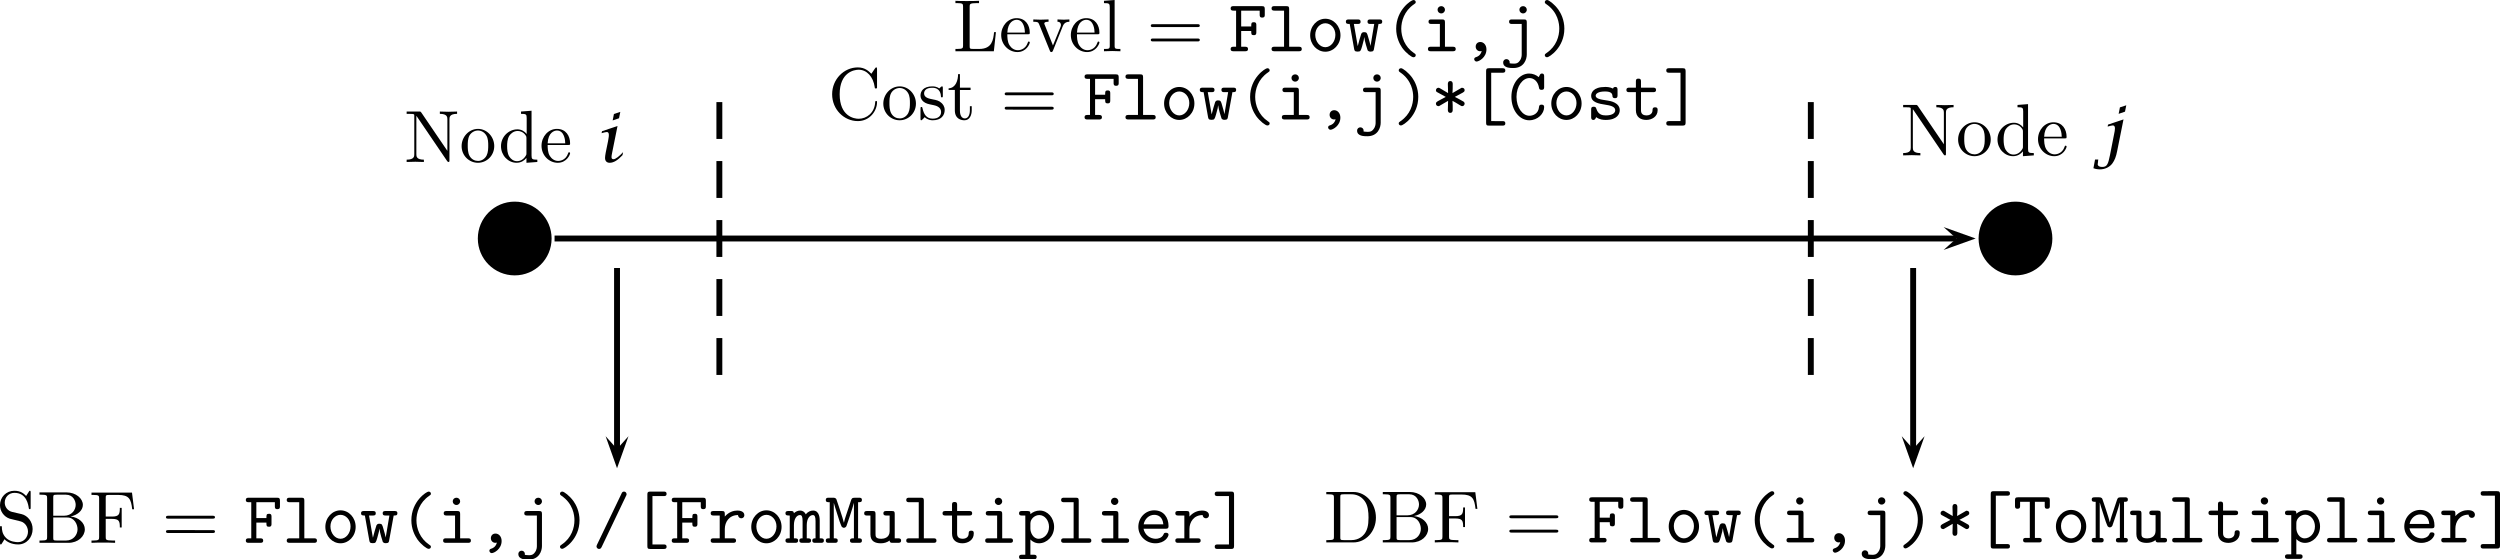 <?xml version="1.0" encoding="UTF-8" standalone="no"?>
<svg
   xmlns:dc="http://purl.org/dc/elements/1.1/"
   xmlns:cc="http://creativecommons.org/ns#"
   xmlns:rdf="http://www.w3.org/1999/02/22-rdf-syntax-ns#"
   xmlns:svg="http://www.w3.org/2000/svg"
   xmlns="http://www.w3.org/2000/svg"
   xmlns:xlink="http://www.w3.org/1999/xlink"
   xmlns:sodipodi="http://sodipodi.sourceforge.net/DTD/sodipodi-0.dtd"
   xmlns:inkscape="http://www.inkscape.org/namespaces/inkscape"
   inkscape:version="1.0 (4035a4fb49, 2020-05-01)"
   width="337.621pt"
   height="75.518pt"
   viewBox="0 0 337.621 75.518"
   version="1.2"
   id="svg572"
   sodipodi:docname="arc-declaration-and-attributes-pspic1.svg">
  <sodipodi:namedview
     inkscape:current-layer="svg572"
     inkscape:window-maximized="1"
     inkscape:window-y="-8"
     inkscape:window-x="-8"
     inkscape:cy="42.00239"
     inkscape:cx="226.00267"
     inkscape:zoom="2.4656362"
     fit-margin-bottom="0"
     fit-margin-right="0"
     fit-margin-left="0"
     fit-margin-top="0"
     showgrid="false"
     inkscape:document-rotation="0"
     pagecolor="#ffffff"
     bordercolor="#666666"
     borderopacity="1"
     objecttolerance="10"
     gridtolerance="10"
     guidetolerance="10"
     inkscape:pageopacity="0"
     inkscape:pageshadow="2"
     inkscape:window-width="1920"
     inkscape:window-height="1017"
     id="namedview574" />
  <defs
     id="defs133">
    <g
       id="g131">
      <symbol
         overflow="visible"
         id="glyph0-0">
        <path
           style="stroke:none"
           d=""
           id="path2" />
      </symbol>
      <symbol
         overflow="visible"
         id="glyph0-1">
        <path
           style="stroke:none"
           d="M 2.312,-6.672 C 2.219,-6.797 2.219,-6.812 2.031,-6.812 H 0.328 V -6.5 H 0.625 c 0.141,0 0.344,0.016 0.484,0.016 0.234,0.031 0.25,0.047 0.25,0.234 v 5.203 c 0,0.266 0,0.734 -1.031,0.734 V 0 C 0.672,-0.016 1.172,-0.031 1.5,-0.031 c 0.328,0 0.812,0.016 1.156,0.031 v -0.312 c -1.016,0 -1.016,-0.469 -1.016,-0.734 v -5.188 c 0.047,0.047 0.047,0.062 0.094,0.125 L 5.797,-0.125 C 5.891,-0.016 5.906,0 5.969,0 6.109,0 6.109,-0.062 6.109,-0.266 v -5.5 c 0,-0.266 0,-0.734 1.031,-0.734 v -0.312 c -0.359,0.016 -0.844,0.031 -1.172,0.031 -0.328,0 -0.812,-0.016 -1.156,-0.031 V -6.5 c 1.016,0 1.016,0.469 1.016,0.734 V -1.5 Z m 0,0"
           id="path5" />
      </symbol>
      <symbol
         overflow="visible"
         id="glyph0-2">
        <path
           style="stroke:none"
           d="M 4.688,-2.141 C 4.688,-3.406 3.703,-4.469 2.5,-4.469 c -1.25,0 -2.219,1.094 -2.219,2.328 0,1.297 1.031,2.25 2.203,2.25 1.203,0 2.203,-0.984 2.203,-2.25 z m -2.188,2 c -0.438,0 -0.875,-0.203 -1.141,-0.672 -0.25,-0.438 -0.25,-1.047 -0.25,-1.406 0,-0.391 0,-0.922 0.234,-1.359 C 1.609,-4.031 2.078,-4.25 2.484,-4.25 c 0.438,0 0.859,0.219 1.125,0.656 0.266,0.422 0.266,1 0.266,1.375 0,0.359 0,0.906 -0.219,1.344 C 3.422,-0.422 2.984,-0.141 2.5,-0.141 Z m 0,0"
           id="path8" />
      </symbol>
      <symbol
         overflow="visible"
         id="glyph0-3">
        <path
           style="stroke:none"
           d="m 3.781,-0.547 v 0.656 L 5.25,0 v -0.312 c -0.688,0 -0.781,-0.062 -0.781,-0.562 V -6.922 L 3.047,-6.812 V -6.5 c 0.688,0 0.766,0.062 0.766,0.562 v 2.156 c -0.281,-0.359 -0.719,-0.625 -1.25,-0.625 -1.172,0 -2.219,0.984 -2.219,2.266 0,1.266 0.969,2.25 2.109,2.25 0.641,0 1.078,-0.344 1.328,-0.656 z m 0,-2.672 v 2.047 c 0,0.172 0,0.188 -0.109,0.359 C 3.375,-0.328 2.938,-0.109 2.5,-0.109 2.047,-0.109 1.688,-0.375 1.453,-0.75 1.203,-1.156 1.172,-1.719 1.172,-2.141 1.172,-2.5 1.188,-3.094 1.469,-3.547 1.688,-3.859 2.062,-4.188 2.609,-4.188 c 0.344,0 0.766,0.156 1.062,0.594 0.109,0.172 0.109,0.188 0.109,0.375 z m 0,0"
           id="path11" />
      </symbol>
      <symbol
         overflow="visible"
         id="glyph0-4">
        <path
           style="stroke:none"
           d="M 1.109,-2.516 C 1.172,-4 2.016,-4.25 2.359,-4.25 c 1.016,0 1.125,1.344 1.125,1.734 z m 0,0.219 h 2.781 c 0.219,0 0.25,0 0.25,-0.219 0,-0.984 -0.547,-1.953 -1.781,-1.953 -1.156,0 -2.078,1.031 -2.078,2.281 0,1.328 1.047,2.297 2.188,2.297 C 3.688,0.109 4.141,-1 4.141,-1.188 4.141,-1.281 4.062,-1.312 4,-1.312 c -0.078,0 -0.109,0.062 -0.125,0.141 -0.344,1.031 -1.25,1.031 -1.344,1.031 -0.5,0 -0.891,-0.297 -1.125,-0.672 -0.297,-0.469 -0.297,-1.125 -0.297,-1.484 z m 0,0"
           id="path14" />
      </symbol>
      <symbol
         overflow="visible"
         id="glyph0-5">
        <path
           style="stroke:none"
           d="m 3.484,-3.875 -1.281,-0.297 c -0.625,-0.156 -1,-0.688 -1,-1.266 0,-0.703 0.531,-1.312 1.312,-1.312 1.656,0 1.875,1.641 1.938,2.078 0.016,0.062 0.016,0.125 0.125,0.125 0.125,0 0.125,-0.047 0.125,-0.234 v -2 c 0,-0.172 0,-0.25 -0.109,-0.25 -0.062,0 -0.078,0.016 -0.141,0.141 l -0.359,0.562 C 3.797,-6.625 3.391,-7.031 2.5,-7.031 c -1.109,0 -1.938,0.875 -1.938,1.938 0,0.828 0.531,1.562 1.297,1.828 0.109,0.031 0.625,0.156 1.328,0.328 0.266,0.062 0.562,0.141 0.844,0.5 0.203,0.266 0.312,0.594 0.312,0.922 0,0.703 -0.5,1.422 -1.344,1.422 -0.281,0 -1.047,-0.047 -1.578,-0.531 C 0.844,-1.172 0.812,-1.797 0.812,-2.156 0.797,-2.266 0.719,-2.266 0.688,-2.266 c -0.125,0 -0.125,0.078 -0.125,0.25 v 2 c 0,0.172 0,0.234 0.109,0.234 0.062,0 0.078,-0.016 0.141,-0.125 0,-0.016 0.031,-0.047 0.359,-0.578 0.312,0.344 0.953,0.703 1.844,0.703 1.156,0 1.953,-0.969 1.953,-2.078 0,-0.984 -0.656,-1.812 -1.484,-2.016 z m 0,0"
           id="path17" />
      </symbol>
      <symbol
         overflow="visible"
         id="glyph0-6">
        <path
           style="stroke:none"
           d="m 2.219,-3.656 v -2.438 C 2.219,-6.438 2.234,-6.5 2.703,-6.5 H 3.938 c 0.969,0 1.312,0.844 1.312,1.375 0,0.641 -0.484,1.469 -1.594,1.469 z M 4.562,-3.562 C 5.531,-3.75 6.219,-4.391 6.219,-5.125 6.219,-5.984 5.297,-6.812 4,-6.812 H 0.359 V -6.5 H 0.594 c 0.766,0 0.797,0.109 0.797,0.469 v 5.25 c 0,0.359 -0.031,0.469 -0.797,0.469 H 0.359 V 0 h 3.906 c 1.328,0 2.219,-0.891 2.219,-1.828 0,-0.859 -0.812,-1.609 -1.922,-1.734 z m -0.609,3.25 h -1.25 c -0.469,0 -0.484,-0.062 -0.484,-0.391 v -2.719 h 1.875 C 5.078,-3.422 5.5,-2.5 5.5,-1.828 5.5,-1.125 4.969,-0.312 3.953,-0.312 Z m 0,0"
           id="path20" />
      </symbol>
      <symbol
         overflow="visible"
         id="glyph0-7">
        <path
           style="stroke:none"
           d="m 5.797,-6.781 h -5.469 v 0.312 H 0.562 c 0.766,0 0.797,0.109 0.797,0.469 v 5.219 c 0,0.359 -0.031,0.469 -0.797,0.469 H 0.328 V 0 c 0.344,-0.031 1.125,-0.031 1.516,-0.031 0.406,0 1.312,0 1.672,0.031 V -0.312 H 3.188 C 2.25,-0.312 2.25,-0.438 2.25,-0.781 v -2.453 h 0.844 c 0.969,0 1.062,0.312 1.062,1.156 h 0.25 V -4.719 h -0.25 c 0,0.844 -0.094,1.172 -1.062,1.172 H 2.25 v -2.531 c 0,-0.328 0.016,-0.391 0.484,-0.391 h 1.188 c 1.5,0 1.75,0.562 1.906,1.938 h 0.25 z m 0,0"
           id="path23" />
      </symbol>
      <symbol
         overflow="visible"
         id="glyph0-8">
        <path
           style="stroke:none"
           d="m 6.844,-3.266 c 0.156,0 0.344,0 0.344,-0.188 C 7.188,-3.656 7,-3.656 6.859,-3.656 h -5.969 c -0.141,0 -0.328,0 -0.328,0.203 0,0.188 0.188,0.188 0.328,0.188 z m 0.016,1.938 c 0.141,0 0.328,0 0.328,-0.203 0,-0.188 -0.188,-0.188 -0.344,-0.188 H 0.891 c -0.141,0 -0.328,0 -0.328,0.188 0,0.203 0.188,0.203 0.328,0.203 z m 0,0"
           id="path26" />
      </symbol>
      <symbol
         overflow="visible"
         id="glyph0-9">
        <path
           style="stroke:none"
           d="M 0.344,-6.812 V -6.5 h 0.25 c 0.766,0 0.781,0.109 0.781,0.469 v 5.25 c 0,0.359 -0.016,0.469 -0.781,0.469 h -0.25 V 0 H 4 C 5.672,0 7.047,-1.469 7.047,-3.344 7.047,-5.25 5.703,-6.812 4,-6.812 Z m 2.375,6.5 C 2.25,-0.312 2.234,-0.375 2.234,-0.703 V -6.094 C 2.234,-6.438 2.25,-6.5 2.719,-6.5 h 1 c 0.625,0 1.312,0.219 1.812,0.922 0.438,0.594 0.516,1.453 0.516,2.234 0,1.094 -0.188,1.703 -0.547,2.188 -0.203,0.266 -0.766,0.844 -1.766,0.844 z m 0,0"
           id="path29" />
      </symbol>
      <symbol
         overflow="visible"
         id="glyph0-10">
        <path
           style="stroke:none"
           d="m 5.797,-2.578 h -0.25 c -0.109,1.016 -0.25,2.266 -2,2.266 h -0.812 C 2.266,-0.312 2.25,-0.375 2.25,-0.703 v -5.312 C 2.25,-6.359 2.25,-6.5 3.188,-6.5 H 3.516 V -6.812 C 3.156,-6.781 2.25,-6.781 1.844,-6.781 c -0.391,0 -1.172,0 -1.516,-0.031 V -6.5 H 0.562 c 0.766,0 0.797,0.109 0.797,0.469 v 5.25 c 0,0.359 -0.031,0.469 -0.797,0.469 H 0.328 V 0 h 5.188 z m 0,0"
           id="path32" />
      </symbol>
      <symbol
         overflow="visible"
         id="glyph0-11">
        <path
           style="stroke:none"
           d="M 4.141,-3.312 C 4.234,-3.547 4.406,-3.984 5.062,-3.984 v -0.312 c -0.234,0.016 -0.516,0.031 -0.75,0.031 -0.234,0 -0.688,-0.016 -0.859,-0.031 v 0.312 c 0.359,0 0.469,0.234 0.469,0.422 0,0.094 -0.016,0.141 -0.047,0.25 L 2.844,-0.781 1.734,-3.562 c -0.062,-0.125 -0.062,-0.141 -0.062,-0.172 0,-0.25 0.391,-0.25 0.578,-0.25 v -0.312 c -0.312,0.016 -0.859,0.031 -1.094,0.031 -0.266,0 -0.672,-0.016 -0.969,-0.031 v 0.312 c 0.625,0 0.672,0.062 0.797,0.359 l 1.438,3.547 C 2.484,0.062 2.5,0.109 2.625,0.109 c 0.141,0 0.172,-0.094 0.219,-0.188 z m 0,0"
           id="path35" />
      </symbol>
      <symbol
         overflow="visible"
         id="glyph0-12">
        <path
           style="stroke:none"
           d="M 1.766,-6.922 0.328,-6.812 V -6.5 c 0.703,0 0.781,0.062 0.781,0.562 V -0.75 c 0,0.438 -0.109,0.438 -0.781,0.438 V 0 C 0.656,-0.016 1.188,-0.031 1.438,-0.031 c 0.25,0 0.734,0.016 1.109,0.031 v -0.312 c -0.672,0 -0.781,0 -0.781,-0.438 z m 0,0"
           id="path38" />
      </symbol>
      <symbol
         overflow="visible"
         id="glyph0-13">
        <path
           style="stroke:none"
           d="m 0.562,-3.406 c 0,2.062 1.609,3.625 3.469,3.625 1.625,0 2.594,-1.391 2.594,-2.547 C 6.625,-2.422 6.625,-2.5 6.5,-2.5 6.391,-2.5 6.391,-2.438 6.375,-2.328 6.297,-0.906 5.234,-0.094 4.141,-0.094 c -0.609,0 -2.562,-0.328 -2.562,-3.312 0,-2.969 1.953,-3.312 2.562,-3.312 1.078,0 1.969,0.906 2.172,2.359 C 6.328,-4.219 6.328,-4.188 6.469,-4.188 6.625,-4.188 6.625,-4.219 6.625,-4.422 V -6.781 c 0,-0.172 0,-0.25 -0.109,-0.25 -0.031,0 -0.078,0 -0.156,0.125 l -0.5,0.734 C 5.5,-6.531 4.984,-7.031 4.031,-7.031 c -1.875,0 -3.469,1.594 -3.469,3.625 z m 0,0"
           id="path41" />
      </symbol>
      <symbol
         overflow="visible"
         id="glyph0-14">
        <path
           style="stroke:none"
           d="m 2.078,-1.938 c 0.219,0.047 1.031,0.203 1.031,0.922 0,0.5 -0.344,0.906 -1.125,0.906 -0.844,0 -1.203,-0.562 -1.391,-1.422 C 0.562,-1.656 0.562,-1.688 0.453,-1.688 c -0.125,0 -0.125,0.062 -0.125,0.234 V -0.125 c 0,0.172 0,0.234 0.109,0.234 0.047,0 0.062,-0.016 0.25,-0.203 0.016,-0.016 0.016,-0.031 0.203,-0.219 0.438,0.406 0.891,0.422 1.094,0.422 1.141,0 1.609,-0.672 1.609,-1.391 0,-0.516 -0.297,-0.828 -0.422,-0.938 C 2.844,-2.547 2.453,-2.625 2.031,-2.703 1.469,-2.812 0.812,-2.938 0.812,-3.516 c 0,-0.359 0.25,-0.766 1.109,-0.766 1.094,0 1.156,0.906 1.172,1.203 0,0.094 0.094,0.094 0.109,0.094 0.141,0 0.141,-0.047 0.141,-0.234 v -1.016 c 0,-0.156 0,-0.234 -0.109,-0.234 -0.047,0 -0.078,0 -0.203,0.125 -0.031,0.031 -0.125,0.125 -0.172,0.156 -0.375,-0.281 -0.781,-0.281 -0.938,-0.281 -1.219,0 -1.594,0.672 -1.594,1.234 0,0.344 0.156,0.625 0.422,0.844 0.328,0.25 0.609,0.312 1.328,0.453 z m 0,0"
           id="path44" />
      </symbol>
      <symbol
         overflow="visible"
         id="glyph0-15">
        <path
           style="stroke:none"
           d="m 1.719,-3.984 h 1.438 v -0.312 H 1.719 V -6.125 h -0.25 c 0,0.812 -0.297,1.875 -1.281,1.922 v 0.219 h 0.844 v 2.75 c 0,1.219 0.938,1.344 1.297,1.344 0.703,0 0.984,-0.703 0.984,-1.344 v -0.562 h -0.25 V -1.25 c 0,0.734 -0.297,1.109 -0.672,1.109 -0.672,0 -0.672,-0.906 -0.672,-1.078 z m 0,0"
           id="path47" />
      </symbol>
      <symbol
         overflow="visible"
         id="glyph1-0">
        <path
           style="stroke:none"
           d=""
           id="path50" />
      </symbol>
      <symbol
         overflow="visible"
         id="glyph1-1">
        <path
           style="stroke:none"
           d="m 2.797,-4.859 -2.094,0.703 -0.062,0.266 c 0.344,-0.094 0.578,-0.156 0.719,-0.156 0.172,0 0.266,0.141 0.266,0.375 0,0.109 0,0.234 -0.031,0.375 l -0.078,0.484 -0.312,1.531 c -0.062,0.328 -0.094,0.578 -0.094,0.734 0,0.422 0.234,0.656 0.625,0.656 0.531,0 1.078,-0.328 1.734,-1.031 l 0.078,-0.406 C 3.016,-0.75 2.516,-0.375 2.266,-0.375 c -0.188,0 -0.281,-0.078 -0.281,-0.281 0,-0.062 0,-0.141 0.016,-0.219 l 0.078,-0.422 z m -0.656,-0.75 L 3,-5.906 3.172,-6.766 2.312,-6.484 Z m 0,0"
           id="path53" />
      </symbol>
      <symbol
         overflow="visible"
         id="glyph1-2">
        <path
           style="stroke:none"
           d="M 4.078,-4.859 1.984,-4.156 1.938,-3.891 c 0.328,-0.094 0.578,-0.156 0.703,-0.156 0.172,0 0.281,0.141 0.281,0.375 0,0.109 -0.016,0.234 -0.031,0.375 L 2.797,-2.812 2.25,-0.031 C 2.109,0.656 2.031,0.938 1.906,1.172 1.766,1.453 1.562,1.562 1.188,1.562 c -0.359,0 -0.594,-0.141 -0.594,-0.359 0,-0.031 0.016,-0.125 0.031,-0.25 L 0.656,0.641 0.672,0.562 h -0.438 L 0.016,1.734 C 0.281,1.828 0.406,1.859 0.625,1.875 c 0.094,0.016 0.188,0.016 0.266,0.016 0.672,0 1.312,-0.297 1.688,-0.812 0.297,-0.406 0.5,-0.906 0.641,-1.656 z m -0.656,-0.75 0.859,-0.297 0.172,-0.859 -0.859,0.281 z m 0,0"
           id="path56" />
      </symbol>
      <symbol
         overflow="visible"
         id="glyph2-0">
        <path
           style="stroke:none"
           d=""
           id="path59" />
      </symbol>
      <symbol
         overflow="visible"
         id="glyph2-1">
        <path
           style="stroke:none"
           d="M 1.703,-2.734 H 3.062 c 0,0.406 0,0.562 0.344,0.562 0.344,0 0.344,-0.219 0.344,-0.406 v -0.938 c 0,-0.188 0,-0.406 -0.344,-0.406 -0.344,0 -0.344,0.156 -0.344,0.578 H 1.703 v -2.141 h 2.5 v 0.531 c 0,0.188 0,0.406 0.328,0.406 0.359,0 0.359,-0.203 0.359,-0.406 V -5.688 c 0,-0.297 -0.062,-0.406 -0.406,-0.406 H 0.688 c -0.156,0 -0.406,0 -0.406,0.312 0,0.297 0.25,0.297 0.406,0.297 h 0.328 v 4.875 H 0.688 c -0.156,0 -0.406,0 -0.406,0.312 C 0.281,0 0.531,0 0.688,0 H 2.219 C 2.375,0 2.625,0 2.625,-0.297 c 0,-0.312 -0.25,-0.312 -0.406,-0.312 H 1.703 Z m 0,0"
           id="path62" />
      </symbol>
      <symbol
         overflow="visible"
         id="glyph2-2">
        <path
           style="stroke:none"
           d="m 2.953,-5.688 c 0,-0.297 -0.047,-0.406 -0.391,-0.406 H 0.984 c -0.156,0 -0.406,0 -0.406,0.312 0,0.297 0.266,0.297 0.406,0.297 h 1.281 v 4.875 h -1.281 c -0.156,0 -0.406,0 -0.406,0.312 C 0.578,0 0.844,0 0.984,0 H 4.25 c 0.156,0 0.406,0 0.406,-0.297 0,-0.312 -0.234,-0.312 -0.406,-0.312 H 2.953 Z m 0,0"
           id="path65" />
      </symbol>
      <symbol
         overflow="visible"
         id="glyph2-3">
        <path
           style="stroke:none"
           d="m 4.656,-2.156 c 0,-1.25 -0.922,-2.234 -2.047,-2.234 -1.109,0 -2.047,0.984 -2.047,2.234 0,1.266 0.953,2.219 2.047,2.219 1.094,0 2.047,-0.953 2.047,-2.219 z M 2.609,-0.547 C 1.875,-0.547 1.25,-1.297 1.25,-2.219 c 0,-0.906 0.656,-1.562 1.359,-1.562 0.719,0 1.359,0.656 1.359,1.562 0,0.922 -0.625,1.672 -1.359,1.672 z m 0,0"
           id="path68" />
      </symbol>
      <symbol
         overflow="visible"
         id="glyph2-4">
        <path
           style="stroke:none"
           d="m 4.562,-3.688 c 0.297,0 0.5,0 0.5,-0.312 0,-0.297 -0.234,-0.297 -0.422,-0.297 H 3.5 c -0.188,0 -0.422,0 -0.422,0.297 0,0.312 0.234,0.312 0.422,0.312 h 0.484 l -0.5,2.969 C 3.438,-0.984 3.312,-1.438 3.188,-1.844 3.016,-2.469 2.984,-2.578 2.625,-2.578 c -0.094,0 -0.281,0 -0.391,0.219 -0.031,0.062 -0.438,1.438 -0.469,1.641 H 1.75 L 1.234,-3.688 H 1.719 c 0.188,0 0.422,0 0.422,-0.297 0,-0.312 -0.234,-0.312 -0.422,-0.312 H 0.578 c -0.172,0 -0.422,0 -0.422,0.297 0,0.312 0.219,0.312 0.516,0.312 l 0.594,3.344 c 0.047,0.234 0.062,0.391 0.469,0.391 0.406,0 0.422,-0.094 0.609,-0.703 0.25,-0.875 0.266,-1.016 0.281,-1.234 H 2.641 C 2.688,-1.375 3.062,-0.203 3.094,-0.125 c 0.125,0.172 0.312,0.172 0.422,0.172 0.375,0 0.406,-0.172 0.438,-0.391 z m 0,0"
           id="path71" />
      </symbol>
      <symbol
         overflow="visible"
         id="glyph2-5">
        <path
           style="stroke:none"
           d="m 4.359,0.531 c 0,-0.141 -0.078,-0.188 -0.25,-0.297 C 2.875,-0.609 2.406,-1.938 2.406,-3.047 c 0,-1 0.391,-2.391 1.719,-3.297 0.156,-0.109 0.234,-0.141 0.234,-0.297 0,-0.078 -0.047,-0.281 -0.312,-0.281 -0.281,0 -2.328,1.312 -2.328,3.875 0,1.188 0.469,2.078 0.812,2.578 0.531,0.734 1.281,1.281 1.516,1.281 0.266,0 0.312,-0.188 0.312,-0.281 z m 0,0"
           id="path74" />
      </symbol>
      <symbol
         overflow="visible"
         id="glyph2-6">
        <path
           style="stroke:none"
           d="m 3.078,-3.891 c 0,-0.312 -0.062,-0.406 -0.391,-0.406 H 1.266 c -0.156,0 -0.406,0 -0.406,0.297 0,0.312 0.25,0.312 0.406,0.312 h 1.125 v 3.078 H 1.188 c -0.156,0 -0.406,0 -0.406,0.312 C 0.781,0 1.031,0 1.188,0 H 4.125 c 0.156,0 0.406,0 0.406,-0.297 0,-0.312 -0.25,-0.312 -0.406,-0.312 H 3.078 Z m 0,-1.719 c 0,-0.266 -0.219,-0.484 -0.5,-0.484 -0.281,0 -0.5,0.219 -0.5,0.484 0,0.281 0.219,0.5 0.5,0.5 0.281,0 0.5,-0.219 0.5,-0.5 z m 0,0"
           id="path77" />
      </symbol>
      <symbol
         overflow="visible"
         id="glyph2-7">
        <path
           style="stroke:none"
           d="M 2.812,-0.031 C 2.656,0.594 2.188,0.75 2.078,0.781 1.969,0.812 1.797,0.875 1.797,1.062 c 0,0.156 0.141,0.328 0.312,0.328 0.328,0 1.344,-0.547 1.344,-1.641 0,-0.609 -0.391,-1 -0.828,-1 C 2.219,-1.25 2,-0.953 2,-0.625 2,-0.25 2.281,0 2.609,0 c 0.062,0 0.125,-0.016 0.203,-0.031 z m 0,0"
           id="path80" />
      </symbol>
      <symbol
         overflow="visible"
         id="glyph2-8">
        <path
           style="stroke:none"
           d="m 3.672,-3.891 c 0,-0.312 -0.062,-0.406 -0.406,-0.406 H 1.688 c -0.156,0 -0.406,0 -0.406,0.312 0,0.297 0.25,0.297 0.406,0.297 h 1.297 v 4.078 c 0,0.172 0,0.547 -0.266,0.891 C 2.453,1.672 2.141,1.672 1.906,1.672 1.625,1.672 1.5,1.641 1.359,1.625 c 0,-0.031 0,-0.047 0,-0.125 0,-0.281 -0.219,-0.438 -0.438,-0.438 -0.219,0 -0.438,0.156 -0.438,0.453 0,0.75 0.969,0.75 1.375,0.75 1.453,0 1.812,-1.188 1.812,-1.828 z m 0,-1.719 c 0,-0.266 -0.219,-0.484 -0.5,-0.484 -0.281,0 -0.5,0.219 -0.5,0.484 0,0.281 0.219,0.5 0.5,0.5 0.281,0 0.5,-0.219 0.5,-0.5 z m 0,0"
           id="path83" />
      </symbol>
      <symbol
         overflow="visible"
         id="glyph2-9">
        <path
           style="stroke:none"
           d="m 3.516,-3.047 c 0,-1.188 -0.469,-2.094 -0.812,-2.578 -0.531,-0.734 -1.281,-1.297 -1.516,-1.297 -0.25,0 -0.312,0.203 -0.312,0.281 0,0.156 0.109,0.219 0.156,0.25 1.641,1.094 1.797,2.688 1.797,3.344 0,1 -0.375,2.375 -1.719,3.281 C 0.953,0.344 0.875,0.391 0.875,0.531 c 0,0.094 0.062,0.281 0.312,0.281 0.281,0 2.328,-1.312 2.328,-3.859 z m 0,0"
           id="path86" />
      </symbol>
      <symbol
         overflow="visible"
         id="glyph2-10">
        <path
           style="stroke:none"
           d="m 4.562,-6.328 c 0.078,-0.156 0.078,-0.156 0.078,-0.234 0,-0.188 -0.141,-0.359 -0.344,-0.359 -0.219,0 -0.297,0.156 -0.344,0.281 l -3.297,6.875 c -0.062,0.172 -0.078,0.172 -0.078,0.25 0,0.172 0.156,0.344 0.344,0.344 0.219,0 0.297,-0.156 0.359,-0.281 z m 0,0"
           id="path89" />
      </symbol>
      <symbol
         overflow="visible"
         id="glyph2-11">
        <path
           style="stroke:none"
           d="m 4.422,-6.312 c 0.141,0 0.391,0 0.391,-0.297 0,-0.312 -0.234,-0.312 -0.391,-0.312 h -1.812 c -0.328,0 -0.391,0.094 -0.391,0.406 v 6.938 c 0,0.312 0.047,0.406 0.391,0.406 h 1.812 c 0.141,0 0.391,0 0.391,-0.297 0,-0.312 -0.234,-0.312 -0.391,-0.312 H 2.906 V -6.312 Z m 0,0"
           id="path92" />
      </symbol>
      <symbol
         overflow="visible"
         id="glyph2-12">
        <path
           style="stroke:none"
           d="M 2.219,-1.859 C 2.219,-2.797 2.797,-3.75 4,-3.75 c 0.016,0.234 0.188,0.438 0.438,0.438 0.219,0 0.422,-0.156 0.422,-0.422 0,-0.203 -0.125,-0.625 -0.953,-0.625 -0.5,0 -1.141,0.188 -1.688,0.812 v -0.344 c 0,-0.312 -0.062,-0.406 -0.406,-0.406 H 0.719 c -0.156,0 -0.406,0 -0.406,0.297 0,0.312 0.25,0.312 0.406,0.312 h 0.812 v 3.078 h -0.812 c -0.156,0 -0.406,0 -0.406,0.297 C 0.312,0 0.562,0 0.719,0 H 3.312 c 0.156,0 0.422,0 0.422,-0.297 0,-0.312 -0.266,-0.312 -0.422,-0.312 H 2.219 Z m 0,0"
           id="path95" />
      </symbol>
      <symbol
         overflow="visible"
         id="glyph2-13">
        <path
           style="stroke:none"
           d="M 1.094,-4 C 1.062,-4.297 0.875,-4.297 0.688,-4.297 H 0.375 c -0.156,0 -0.422,0 -0.422,0.297 0,0.312 0.219,0.312 0.578,0.312 v 3.078 c -0.359,0 -0.578,0 -0.578,0.312 C -0.047,0 0.234,0 0.375,0 H 1.25 c 0.141,0 0.406,0 0.406,-0.297 0,-0.312 -0.203,-0.312 -0.562,-0.312 v -1.781 C 1.094,-3.281 1.5,-3.75 1.906,-3.75 c 0.234,0 0.359,0.172 0.359,0.812 v 2.328 c -0.188,0 -0.438,0 -0.438,0.312 C 1.828,0 2.109,0 2.25,0 h 0.734 c 0.156,0 0.422,0 0.422,-0.297 0,-0.312 -0.219,-0.312 -0.578,-0.312 v -1.781 c 0,-0.891 0.406,-1.359 0.828,-1.359 0.219,0 0.359,0.172 0.359,0.812 v 2.328 c -0.188,0 -0.438,0 -0.438,0.312 C 3.578,0 3.844,0 3.984,0 h 0.75 c 0.156,0 0.406,0 0.406,-0.297 0,-0.312 -0.203,-0.312 -0.562,-0.312 v -2.406 c 0,-0.203 0,-1.344 -0.891,-1.344 -0.297,0 -0.703,0.125 -0.984,0.516 C 2.547,-4.172 2.266,-4.359 1.938,-4.359 1.625,-4.359 1.328,-4.219 1.094,-4 Z m 0,0"
           id="path98" />
      </symbol>
      <symbol
         overflow="visible"
         id="glyph2-14">
        <path
           style="stroke:none"
           d="M 2.891,-3.672 C 2.766,-3.312 2.688,-3.031 2.625,-2.734 H 2.609 c -0.094,-0.469 -0.969,-3.062 -1,-3.125 C 1.516,-6.094 1.266,-6.094 1.125,-6.094 H 0.562 c -0.141,0 -0.391,0 -0.391,0.297 0,0.312 0.203,0.312 0.531,0.312 v 4.875 c -0.328,0 -0.531,0 -0.531,0.312 C 0.172,0 0.422,0 0.562,0 H 1.391 C 1.531,0 1.781,0 1.781,-0.297 c 0,-0.312 -0.203,-0.312 -0.531,-0.312 v -4.75 h 0.016 c 0.109,0.453 0.75,2.375 0.781,2.5 C 2.141,-2.625 2.266,-2.25 2.312,-2.188 2.375,-2.109 2.5,-2.031 2.609,-2.031 c 0.125,0 0.266,-0.078 0.344,-0.219 0.031,-0.062 0.891,-2.578 1,-3.109 H 3.969 v 4.75 c -0.312,0 -0.531,0 -0.531,0.312 C 3.438,0 3.688,0 3.844,0 h 0.812 c 0.156,0 0.391,0 0.391,-0.297 0,-0.312 -0.203,-0.312 -0.516,-0.312 v -4.875 c 0.312,0 0.516,0 0.516,-0.312 0,-0.297 -0.234,-0.297 -0.391,-0.297 h -0.562 c -0.406,0 -0.438,0.141 -0.531,0.406 z m 0,0"
           id="path101" />
      </symbol>
      <symbol
         overflow="visible"
         id="glyph2-15">
        <path
           style="stroke:none"
           d="M 3.562,-0.312 C 3.578,0 3.781,0 3.969,0 H 4.688 c 0.172,0 0.422,0 0.422,-0.312 0,-0.297 -0.266,-0.297 -0.406,-0.297 H 4.25 v -3.281 c 0,-0.312 -0.047,-0.406 -0.391,-0.406 H 3.125 c -0.156,0 -0.406,0 -0.406,0.312 0,0.297 0.266,0.297 0.406,0.297 h 0.438 v 2.125 c 0,0.891 -0.797,1.016 -1.125,1.016 -0.781,0 -0.781,-0.328 -0.781,-0.656 v -2.688 c 0,-0.312 -0.062,-0.406 -0.406,-0.406 H 0.531 c -0.156,0 -0.406,0 -0.406,0.312 0,0.297 0.25,0.297 0.391,0.297 H 0.969 v 2.547 c 0,0.969 0.688,1.203 1.406,1.203 0.422,0 0.828,-0.109 1.188,-0.375 z m 0,0"
           id="path104" />
      </symbol>
      <symbol
         overflow="visible"
         id="glyph2-16">
        <path
           style="stroke:none"
           d="m 2.219,-3.688 h 1.625 c 0.156,0 0.406,0 0.406,-0.297 0,-0.312 -0.25,-0.312 -0.406,-0.312 h -1.625 v -0.812 c 0,-0.188 0,-0.406 -0.344,-0.406 -0.344,0 -0.344,0.203 -0.344,0.406 v 0.812 h -0.875 c -0.156,0 -0.406,0 -0.406,0.312 0,0.297 0.25,0.297 0.391,0.297 H 1.531 V -1.25 c 0,0.953 0.672,1.312 1.406,1.312 0.734,0 1.531,-0.438 1.531,-1.312 0,-0.188 0,-0.391 -0.344,-0.391 -0.328,0 -0.344,0.203 -0.344,0.375 0,0.625 -0.578,0.719 -0.797,0.719 -0.766,0 -0.766,-0.516 -0.766,-0.766 z m 0,0"
           id="path107" />
      </symbol>
      <symbol
         overflow="visible"
         id="glyph2-17">
        <path
           style="stroke:none"
           d="m 1.656,-2.625 c 0,-0.594 0.578,-1.125 1.203,-1.125 0.734,0 1.312,0.734 1.312,1.594 0,0.953 -0.688,1.609 -1.391,1.609 -0.781,0 -1.125,-0.875 -1.125,-1.359 z m 0,2.172 C 2.062,-0.031 2.5,0.062 2.812,0.062 c 1.078,0 2.047,-0.953 2.047,-2.219 0,-1.219 -0.875,-2.203 -1.938,-2.203 C 2.438,-4.359 2,-4.172 1.656,-3.875 1.656,-4.156 1.641,-4.297 1.25,-4.297 H 0.531 c -0.156,0 -0.406,0 -0.406,0.312 0,0.297 0.25,0.297 0.391,0.297 H 0.969 v 5.297 h -0.438 c -0.156,0 -0.406,0 -0.406,0.297 0,0.312 0.25,0.312 0.391,0.312 h 1.594 C 2.25,2.219 2.5,2.219 2.5,1.906 2.5,1.609 2.25,1.609 2.094,1.609 h -0.438 z m 0,0"
           id="path110" />
      </symbol>
      <symbol
         overflow="visible"
         id="glyph2-18">
        <path
           style="stroke:none"
           d="m 4.234,-1.906 c 0.203,0 0.391,0 0.391,-0.359 0,-1.141 -0.641,-2.125 -1.938,-2.125 -1.188,0 -2.141,1 -2.141,2.234 0,1.203 1.016,2.219 2.297,2.219 1.312,0 1.781,-0.906 1.781,-1.156 0,-0.266 -0.281,-0.266 -0.344,-0.266 -0.188,0 -0.266,0.031 -0.328,0.219 -0.219,0.5 -0.766,0.594 -1.047,0.594 -0.75,0 -1.484,-0.5 -1.656,-1.359 z M 1.266,-2.5 C 1.406,-3.234 2,-3.781 2.688,-3.781 c 0.516,0 1.141,0.25 1.234,1.281 z m 0,0"
           id="path113" />
      </symbol>
      <symbol
         overflow="visible"
         id="glyph2-19">
        <path
           style="stroke:none"
           d="m 3.016,-6.516 c 0,-0.297 -0.062,-0.406 -0.406,-0.406 H 0.812 c -0.156,0 -0.406,0 -0.406,0.297 0,0.312 0.234,0.312 0.406,0.312 H 2.328 V 0.219 H 0.812 c -0.156,0 -0.406,0 -0.406,0.297 0,0.312 0.234,0.312 0.406,0.312 h 1.797 c 0.328,0 0.406,-0.094 0.406,-0.406 z m 0,0"
           id="path116" />
      </symbol>
      <symbol
         overflow="visible"
         id="glyph2-20">
        <path
           style="stroke:none"
           d="m 2.906,-2.516 c 0.609,0.328 0.25,0.141 0.938,0.547 0.266,0.172 0.297,0.172 0.375,0.172 0.203,0 0.328,-0.188 0.328,-0.344 0,-0.156 -0.125,-0.25 -0.141,-0.266 -0.25,-0.172 -0.922,-0.5 -1.188,-0.641 L 4.297,-3.625 c 0.125,-0.078 0.25,-0.141 0.25,-0.328 0,-0.047 0,-0.328 -0.406,-0.328 L 2.906,-3.562 C 2.938,-3.828 2.938,-4.484 2.938,-4.781 c 0,-0.078 0,-0.406 -0.328,-0.406 -0.328,0 -0.328,0.328 -0.328,0.406 0,0.297 0.016,0.953 0.031,1.219 L 1.234,-4.203 C 1.094,-4.281 1.078,-4.281 1,-4.281 c -0.188,0 -0.328,0.172 -0.328,0.328 0,0.188 0.109,0.25 0.25,0.312 L 2,-3.047 0.922,-2.469 c -0.109,0.078 -0.25,0.141 -0.25,0.328 0,0.047 0,0.344 0.406,0.344 L 2.312,-2.516 c -0.016,0.25 -0.031,0.906 -0.031,1.203 0,0.094 0,0.422 0.328,0.422 0.328,0 0.328,-0.328 0.328,-0.422 0,-0.297 0,-0.953 -0.031,-1.203 z m 0,0"
           id="path119" />
      </symbol>
      <symbol
         overflow="visible"
         id="glyph2-21">
        <path
           style="stroke:none"
           d="M 2.953,-5.484 H 4.281 v 0.531 c 0,0.188 0,0.406 0.328,0.406 0.359,0 0.359,-0.203 0.359,-0.406 V -5.688 c 0,-0.297 -0.062,-0.406 -0.406,-0.406 H 0.672 c -0.328,0 -0.406,0.078 -0.406,0.406 v 0.734 c 0,0.188 0,0.406 0.328,0.406 0.359,0 0.359,-0.203 0.359,-0.406 v -0.531 h 1.312 v 4.875 H 1.75 c -0.141,0 -0.391,0 -0.391,0.297 C 1.359,0 1.594,0 1.75,0 H 3.484 C 3.625,0 3.875,0 3.875,-0.297 c 0,-0.312 -0.234,-0.312 -0.391,-0.312 h -0.531 z m 0,0"
           id="path122" />
      </symbol>
      <symbol
         overflow="visible"
         id="glyph2-22">
        <path
           style="stroke:none"
           d="m 4.828,-5.797 c 0,-0.156 0,-0.406 -0.297,-0.406 -0.188,0 -0.234,0.109 -0.281,0.172 -0.016,0.047 -0.016,0.062 -0.156,0.312 C 3.766,-6 3.312,-6.203 2.797,-6.203 c -1.281,0 -2.391,1.344 -2.391,3.156 0,1.828 1.109,3.156 2.406,3.156 1.156,0 2.016,-0.891 2.016,-1.781 C 4.828,-2 4.578,-2 4.469,-2 4.391,-2 4.156,-2 4.141,-1.719 4.062,-0.734 3.266,-0.5 2.844,-0.5 c -0.906,0 -1.75,-1.062 -1.75,-2.547 0,-1.484 0.859,-2.547 1.75,-2.547 0.594,0 1.141,0.453 1.281,1.266 C 4.156,-4.156 4.172,-4 4.469,-4 4.828,-4 4.828,-4.203 4.828,-4.406 Z m 0,0"
           id="path125" />
      </symbol>
      <symbol
         overflow="visible"
         id="glyph2-23">
        <path
           style="stroke:none"
           d="M 2.969,-2.547 C 2.734,-2.578 2.547,-2.609 2.297,-2.656 2,-2.703 1.328,-2.828 1.328,-3.203 c 0,-0.266 0.312,-0.578 1.266,-0.578 0.828,0 0.969,0.297 1,0.562 0,0.172 0.031,0.344 0.328,0.344 0.359,0 0.359,-0.219 0.359,-0.422 v -0.688 c 0,-0.156 0,-0.406 -0.297,-0.406 -0.25,0 -0.281,0.141 -0.312,0.219 -0.438,-0.219 -0.875,-0.219 -1.062,-0.219 -1.656,0 -1.891,0.828 -1.891,1.188 0,0.906 1.047,1.078 1.969,1.219 0.484,0.078 1.281,0.203 1.281,0.734 0,0.375 -0.375,0.703 -1.281,0.703 -0.469,0 -1.016,-0.109 -1.266,-0.891 -0.062,-0.172 -0.094,-0.281 -0.359,-0.281 -0.344,0 -0.344,0.203 -0.344,0.406 v 0.969 c 0,0.156 0,0.406 0.297,0.406 0.094,0 0.25,-0.016 0.375,-0.375 0.484,0.359 1.016,0.375 1.297,0.375 1.562,0 1.891,-0.828 1.891,-1.312 0,-1.031 -1.281,-1.25 -1.609,-1.297 z m 0,0"
           id="path128" />
      </symbol>
    </g>
  </defs>
  <path
     id="path135"
     d="m 74.493,32.21 c 0,-2.75 -2.23,-4.98 -4.98,-4.98 -2.754,0 -4.984,2.23 -4.984,4.98 0,2.754 2.23,4.98 4.984,4.98 2.75,0 4.98,-2.227 4.98,-4.98"
     style="fill:#000000;fill-opacity:1;fill-rule:nonzero;stroke:none" />
  <use
     transform="translate(-71.515,-400.509)"
     xlink:href="#glyph0-1"
     x="126.104"
     y="422.384"
     id="use137"
     width="100%"
     height="100%"
     style="fill:#000000;fill-opacity:1" />
  <use
     transform="translate(-71.515,-400.509)"
     xlink:href="#glyph0-2"
     x="133.574"
     y="422.384"
     id="use141"
     width="100%"
     height="100%"
     style="fill:#000000;fill-opacity:1" />
  <use
     transform="translate(-71.515,-400.509)"
     xlink:href="#glyph0-3"
     x="138.83"
     y="422.384"
     id="use145"
     width="100%"
     height="100%"
     style="fill:#000000;fill-opacity:1" />
  <use
     transform="translate(-71.515,-400.509)"
     xlink:href="#glyph0-4"
     x="144.365"
     y="422.384"
     id="use149"
     width="100%"
     height="100%"
     style="fill:#000000;fill-opacity:1" />
  <use
     transform="translate(-71.515,-400.509)"
     xlink:href="#glyph1-1"
     x="152.114"
     y="422.384"
     id="use153"
     width="100%"
     height="100%"
     style="fill:#000000;fill-opacity:1" />
  <path
     id="path157"
     d="m 277.169,32.21 c 0,-2.75 -2.23,-4.98 -4.984,-4.98 -2.75,0 -4.98,2.23 -4.98,4.98 0,2.754 2.23,4.98 4.98,4.98 2.754,0 4.984,-2.227 4.984,-4.98"
     style="fill:#000000;fill-opacity:1;fill-rule:nonzero;stroke:none" />
  <use
     transform="translate(-71.515,-400.509)"
     xlink:href="#glyph0-1"
     x="328.203"
     y="421.493"
     id="use159"
     width="100%"
     height="100%"
     style="fill:#000000;fill-opacity:1" />
  <use
     transform="translate(-71.515,-400.509)"
     xlink:href="#glyph0-2"
     x="335.673"
     y="421.493"
     id="use163"
     width="100%"
     height="100%"
     style="fill:#000000;fill-opacity:1" />
  <use
     transform="translate(-71.515,-400.509)"
     xlink:href="#glyph0-3"
     x="340.929"
     y="421.493"
     id="use167"
     width="100%"
     height="100%"
     style="fill:#000000;fill-opacity:1" />
  <use
     transform="translate(-71.515,-400.509)"
     xlink:href="#glyph0-4"
     x="346.464"
     y="421.493"
     id="use171"
     width="100%"
     height="100%"
     style="fill:#000000;fill-opacity:1" />
  <use
     transform="translate(-71.515,-400.509)"
     xlink:href="#glyph1-2"
     x="354.213"
     y="421.493"
     id="use175"
     width="100%"
     height="100%"
     style="fill:#000000;fill-opacity:1" />
  <g
     transform="translate(0,0.055)"
     id="g1487">
    <use
       style="fill:#000000;fill-opacity:1"
       height="100%"
       width="100%"
       id="use179"
       y="473.762"
       x="79.322"
       xlink:href="#glyph0-5"
       transform="translate(-79.885,-400.509)" />
    <use
       style="fill:#000000;fill-opacity:1"
       height="100%"
       width="100%"
       id="use183"
       y="473.762"
       x="84.857"
       xlink:href="#glyph0-6"
       transform="translate(-79.885,-400.509)" />
    <use
       style="fill:#000000;fill-opacity:1"
       height="100%"
       width="100%"
       id="use187"
       y="473.762"
       x="91.913"
       xlink:href="#glyph0-7"
       transform="translate(-79.885,-400.509)" />
    <use
       style="fill:#000000;fill-opacity:1"
       height="100%"
       width="100%"
       id="use191"
       y="473.762"
       x="101.732"
       xlink:href="#glyph0-8"
       transform="translate(-79.885,-400.509)" />
    <use
       style="fill:#000000;fill-opacity:1"
       height="100%"
       width="100%"
       id="use195"
       y="473.762"
       x="112.802"
       xlink:href="#glyph2-1"
       transform="translate(-79.885,-400.509)" />
    <use
       style="fill:#000000;fill-opacity:1"
       height="100%"
       width="100%"
       id="use199"
       y="473.762"
       x="118.031"
       xlink:href="#glyph2-2"
       transform="translate(-79.885,-400.509)" />
    <use
       style="fill:#000000;fill-opacity:1"
       height="100%"
       width="100%"
       id="use203"
       y="473.762"
       x="123.26"
       xlink:href="#glyph2-3"
       transform="translate(-79.885,-400.509)" />
    <use
       style="fill:#000000;fill-opacity:1"
       height="100%"
       width="100%"
       id="use207"
       y="473.762"
       x="128.489"
       xlink:href="#glyph2-4"
       transform="translate(-79.885,-400.509)" />
    <use
       style="fill:#000000;fill-opacity:1"
       height="100%"
       width="100%"
       id="use211"
       y="473.762"
       x="133.718"
       xlink:href="#glyph2-5"
       transform="translate(-79.885,-400.509)" />
    <use
       style="fill:#000000;fill-opacity:1"
       height="100%"
       width="100%"
       id="use215"
       y="473.762"
       x="138.947"
       xlink:href="#glyph2-6"
       transform="translate(-79.885,-400.509)" />
    <use
       style="fill:#000000;fill-opacity:1"
       height="100%"
       width="100%"
       id="use219"
       y="473.762"
       x="144.176"
       xlink:href="#glyph2-7"
       transform="translate(-79.885,-400.509)" />
    <use
       style="fill:#000000;fill-opacity:1"
       height="100%"
       width="100%"
       id="use223"
       y="473.762"
       x="149.405"
       xlink:href="#glyph2-8"
       transform="translate(-79.885,-400.509)" />
    <use
       style="fill:#000000;fill-opacity:1"
       height="100%"
       width="100%"
       id="use227"
       y="473.762"
       x="154.634"
       xlink:href="#glyph2-9"
       transform="translate(-79.885,-400.509)" />
    <use
       style="fill:#000000;fill-opacity:1"
       height="100%"
       width="100%"
       id="use231"
       y="473.762"
       x="159.863"
       xlink:href="#glyph2-10"
       transform="translate(-79.885,-400.509)" />
    <use
       style="fill:#000000;fill-opacity:1"
       height="100%"
       width="100%"
       id="use235"
       y="473.762"
       x="165.092"
       xlink:href="#glyph2-11"
       transform="translate(-79.885,-400.509)" />
    <use
       style="fill:#000000;fill-opacity:1"
       height="100%"
       width="100%"
       id="use239"
       y="473.762"
       x="170.321"
       xlink:href="#glyph2-1"
       transform="translate(-79.885,-400.509)" />
    <use
       style="fill:#000000;fill-opacity:1"
       height="100%"
       width="100%"
       id="use243"
       y="473.762"
       x="175.55"
       xlink:href="#glyph2-12"
       transform="translate(-79.885,-400.509)" />
    <use
       style="fill:#000000;fill-opacity:1"
       height="100%"
       width="100%"
       id="use247"
       y="473.762"
       x="180.779"
       xlink:href="#glyph2-3"
       transform="translate(-79.885,-400.509)" />
    <use
       style="fill:#000000;fill-opacity:1"
       height="100%"
       width="100%"
       id="use251"
       y="473.762"
       x="186.008"
       xlink:href="#glyph2-13"
       transform="translate(-79.885,-400.509)" />
    <use
       style="fill:#000000;fill-opacity:1"
       height="100%"
       width="100%"
       id="use255"
       y="473.762"
       x="191.237"
       xlink:href="#glyph2-14"
       transform="translate(-79.885,-400.509)" />
    <use
       style="fill:#000000;fill-opacity:1"
       height="100%"
       width="100%"
       id="use259"
       y="473.762"
       x="196.466"
       xlink:href="#glyph2-15"
       transform="translate(-79.885,-400.509)" />
    <use
       style="fill:#000000;fill-opacity:1"
       height="100%"
       width="100%"
       id="use263"
       y="473.762"
       x="201.695"
       xlink:href="#glyph2-2"
       transform="translate(-79.885,-400.509)" />
    <use
       style="fill:#000000;fill-opacity:1"
       height="100%"
       width="100%"
       id="use267"
       y="473.762"
       x="206.924"
       xlink:href="#glyph2-16"
       transform="translate(-79.885,-400.509)" />
    <use
       style="fill:#000000;fill-opacity:1"
       height="100%"
       width="100%"
       id="use271"
       y="473.762"
       x="212.153"
       xlink:href="#glyph2-6"
       transform="translate(-79.885,-400.509)" />
    <use
       style="fill:#000000;fill-opacity:1"
       height="100%"
       width="100%"
       id="use275"
       y="473.762"
       x="217.382"
       xlink:href="#glyph2-17"
       transform="translate(-79.885,-400.509)" />
    <use
       style="fill:#000000;fill-opacity:1"
       height="100%"
       width="100%"
       id="use279"
       y="473.762"
       x="222.611"
       xlink:href="#glyph2-2"
       transform="translate(-79.885,-400.509)" />
    <use
       style="fill:#000000;fill-opacity:1"
       height="100%"
       width="100%"
       id="use283"
       y="473.762"
       x="227.84"
       xlink:href="#glyph2-6"
       transform="translate(-79.885,-400.509)" />
    <use
       style="fill:#000000;fill-opacity:1"
       height="100%"
       width="100%"
       id="use287"
       y="473.762"
       x="233.069"
       xlink:href="#glyph2-18"
       transform="translate(-79.885,-400.509)" />
    <use
       style="fill:#000000;fill-opacity:1"
       height="100%"
       width="100%"
       id="use291"
       y="473.762"
       x="238.298"
       xlink:href="#glyph2-12"
       transform="translate(-79.885,-400.509)" />
    <use
       style="fill:#000000;fill-opacity:1"
       height="100%"
       width="100%"
       id="use295"
       y="473.762"
       x="243.527"
       xlink:href="#glyph2-19"
       transform="translate(-79.885,-400.509)" />
  </g>
  <g
     transform="translate(18.535)"
     id="g1517">
    <use
       style="fill:#000000;fill-opacity:1"
       height="100%"
       width="100%"
       id="use299"
       y="473.762"
       x="240.12"
       xlink:href="#glyph0-9"
       transform="translate(-79.885,-400.509)" />
    <use
       style="fill:#000000;fill-opacity:1"
       height="100%"
       width="100%"
       id="use303"
       y="473.762"
       x="247.734"
       xlink:href="#glyph0-6"
       transform="translate(-79.885,-400.509)" />
    <use
       style="fill:#000000;fill-opacity:1"
       height="100%"
       width="100%"
       id="use307"
       y="473.762"
       x="254.79"
       xlink:href="#glyph0-7"
       transform="translate(-79.885,-400.509)" />
    <use
       style="fill:#000000;fill-opacity:1"
       height="100%"
       width="100%"
       id="use311"
       y="473.762"
       x="264.618"
       xlink:href="#glyph0-8"
       transform="translate(-79.885,-400.509)" />
    <use
       style="fill:#000000;fill-opacity:1"
       height="100%"
       width="100%"
       id="use315"
       y="473.762"
       x="275.688"
       xlink:href="#glyph2-1"
       transform="translate(-79.885,-400.509)" />
    <use
       style="fill:#000000;fill-opacity:1"
       height="100%"
       width="100%"
       id="use319"
       y="473.762"
       x="280.917"
       xlink:href="#glyph2-2"
       transform="translate(-79.885,-400.509)" />
    <use
       style="fill:#000000;fill-opacity:1"
       height="100%"
       width="100%"
       id="use323"
       y="473.762"
       x="286.146"
       xlink:href="#glyph2-3"
       transform="translate(-79.885,-400.509)" />
    <use
       style="fill:#000000;fill-opacity:1"
       height="100%"
       width="100%"
       id="use327"
       y="473.762"
       x="291.375"
       xlink:href="#glyph2-4"
       transform="translate(-79.885,-400.509)" />
    <use
       style="fill:#000000;fill-opacity:1"
       height="100%"
       width="100%"
       id="use331"
       y="473.762"
       x="296.604"
       xlink:href="#glyph2-5"
       transform="translate(-79.885,-400.509)" />
    <use
       style="fill:#000000;fill-opacity:1"
       height="100%"
       width="100%"
       id="use335"
       y="473.762"
       x="301.833"
       xlink:href="#glyph2-6"
       transform="translate(-79.885,-400.509)" />
    <use
       style="fill:#000000;fill-opacity:1"
       height="100%"
       width="100%"
       id="use339"
       y="473.762"
       x="307.062"
       xlink:href="#glyph2-7"
       transform="translate(-79.885,-400.509)" />
    <use
       style="fill:#000000;fill-opacity:1"
       height="100%"
       width="100%"
       id="use343"
       y="473.762"
       x="312.291"
       xlink:href="#glyph2-8"
       transform="translate(-79.885,-400.509)" />
    <use
       style="fill:#000000;fill-opacity:1"
       height="100%"
       width="100%"
       id="use347"
       y="473.762"
       x="317.52"
       xlink:href="#glyph2-9"
       transform="translate(-79.885,-400.509)" />
    <use
       style="fill:#000000;fill-opacity:1"
       height="100%"
       width="100%"
       id="use351"
       y="473.762"
       x="322.749"
       xlink:href="#glyph2-20"
       transform="translate(-79.885,-400.509)" />
    <use
       style="fill:#000000;fill-opacity:1"
       height="100%"
       width="100%"
       id="use355"
       y="473.762"
       x="327.978"
       xlink:href="#glyph2-11"
       transform="translate(-79.885,-400.509)" />
    <use
       style="fill:#000000;fill-opacity:1"
       height="100%"
       width="100%"
       id="use359"
       y="473.762"
       x="333.207"
       xlink:href="#glyph2-21"
       transform="translate(-79.885,-400.509)" />
    <use
       style="fill:#000000;fill-opacity:1"
       height="100%"
       width="100%"
       id="use363"
       y="473.762"
       x="338.436"
       xlink:href="#glyph2-3"
       transform="translate(-79.885,-400.509)" />
    <use
       style="fill:#000000;fill-opacity:1"
       height="100%"
       width="100%"
       id="use367"
       y="473.762"
       x="343.665"
       xlink:href="#glyph2-14"
       transform="translate(-79.885,-400.509)" />
    <use
       style="fill:#000000;fill-opacity:1"
       height="100%"
       width="100%"
       id="use371"
       y="473.762"
       x="348.894"
       xlink:href="#glyph2-15"
       transform="translate(-79.885,-400.509)" />
    <use
       style="fill:#000000;fill-opacity:1"
       height="100%"
       width="100%"
       id="use375"
       y="473.762"
       x="354.123"
       xlink:href="#glyph2-2"
       transform="translate(-79.885,-400.509)" />
    <use
       style="fill:#000000;fill-opacity:1"
       height="100%"
       width="100%"
       id="use379"
       y="473.762"
       x="359.352"
       xlink:href="#glyph2-16"
       transform="translate(-79.885,-400.509)" />
    <use
       style="fill:#000000;fill-opacity:1"
       height="100%"
       width="100%"
       id="use383"
       y="473.762"
       x="364.581"
       xlink:href="#glyph2-6"
       transform="translate(-79.885,-400.509)" />
    <use
       style="fill:#000000;fill-opacity:1"
       height="100%"
       width="100%"
       id="use387"
       y="473.762"
       x="369.81"
       xlink:href="#glyph2-17"
       transform="translate(-79.885,-400.509)" />
    <use
       style="fill:#000000;fill-opacity:1"
       height="100%"
       width="100%"
       id="use391"
       y="473.762"
       x="375.039"
       xlink:href="#glyph2-2"
       transform="translate(-79.885,-400.509)" />
    <use
       style="fill:#000000;fill-opacity:1"
       height="100%"
       width="100%"
       id="use395"
       y="473.762"
       x="380.268"
       xlink:href="#glyph2-6"
       transform="translate(-79.885,-400.509)" />
    <use
       style="fill:#000000;fill-opacity:1"
       height="100%"
       width="100%"
       id="use399"
       y="473.762"
       x="385.497"
       xlink:href="#glyph2-18"
       transform="translate(-79.885,-400.509)" />
    <use
       style="fill:#000000;fill-opacity:1"
       height="100%"
       width="100%"
       id="use403"
       y="473.762"
       x="390.726"
       xlink:href="#glyph2-12"
       transform="translate(-79.885,-400.509)" />
    <use
       style="fill:#000000;fill-opacity:1"
       height="100%"
       width="100%"
       id="use407"
       y="473.762"
       x="395.955"
       xlink:href="#glyph2-19"
       transform="translate(-79.885,-400.509)" />
  </g>
  <path
     id="path411"
     d="m 81.786,58.909 1.543,4.324 1.547,-4.324 -1.547,1.73"
     style="fill:#000000;fill-opacity:1;fill-rule:nonzero;stroke:none" />
  <path
     id="path413"
     d="m 83.329,36.194 v 24.445"
     style="fill:none;stroke:#000000;stroke-width:0.797;stroke-linecap:butt;stroke-linejoin:miter;stroke-miterlimit:10;stroke-opacity:1" />
  <path
     id="path415"
     d="m 256.825,58.909 1.543,4.324 1.543,-4.324 -1.543,1.73"
     style="fill:#000000;fill-opacity:1;fill-rule:nonzero;stroke:none" />
  <path
     id="path417"
     d="m 258.368,36.194 v 24.445"
     style="fill:none;stroke:#000000;stroke-width:0.797;stroke-linecap:butt;stroke-linejoin:miter;stroke-miterlimit:10;stroke-opacity:1" />
  <path
     id="path419"
     d="m 262.481,33.756 4.324,-1.547 -4.324,-1.543 1.73,1.543"
     style="fill:#000000;fill-opacity:1;fill-rule:nonzero;stroke:none" />
  <path
     id="path421"
     d="M 74.892,32.21 H 264.212"
     style="fill:none;stroke:#000000;stroke-width:0.797;stroke-linecap:butt;stroke-linejoin:miter;stroke-miterlimit:10;stroke-opacity:1" />
  <g
     transform="translate(8.37)"
     id="g1557">
    <use
       style="fill:#000000;fill-opacity:1"
       height="100%"
       width="100%"
       id="use423"
       y="407.431"
       x="200.216"
       xlink:href="#glyph0-10"
       transform="translate(-79.885,-400.509)" />
    <use
       style="fill:#000000;fill-opacity:1"
       height="100%"
       width="100%"
       id="use427"
       y="407.431"
       x="206.444"
       xlink:href="#glyph0-4"
       transform="translate(-79.885,-400.509)" />
    <use
       style="fill:#000000;fill-opacity:1"
       height="100%"
       width="100%"
       id="use431"
       y="407.431"
       x="210.872"
       xlink:href="#glyph0-11"
       transform="translate(-79.885,-400.509)" />
    <use
       style="fill:#000000;fill-opacity:1"
       height="100%"
       width="100%"
       id="use435"
       y="407.431"
       x="215.849"
       xlink:href="#glyph0-4"
       transform="translate(-79.885,-400.509)" />
    <use
       style="fill:#000000;fill-opacity:1"
       height="100%"
       width="100%"
       id="use439"
       y="407.431"
       x="220.277"
       xlink:href="#glyph0-12"
       transform="translate(-79.885,-400.509)" />
    <use
       style="fill:#000000;fill-opacity:1"
       height="100%"
       width="100%"
       id="use443"
       y="407.431"
       x="226.361"
       xlink:href="#glyph0-8"
       transform="translate(-79.885,-400.509)" />
    <use
       style="fill:#000000;fill-opacity:1"
       height="100%"
       width="100%"
       id="use447"
       y="407.431"
       x="237.431"
       xlink:href="#glyph2-1"
       transform="translate(-79.885,-400.509)" />
    <use
       style="fill:#000000;fill-opacity:1"
       height="100%"
       width="100%"
       id="use451"
       y="407.431"
       x="242.66"
       xlink:href="#glyph2-2"
       transform="translate(-79.885,-400.509)" />
    <use
       style="fill:#000000;fill-opacity:1"
       height="100%"
       width="100%"
       id="use455"
       y="407.431"
       x="247.889"
       xlink:href="#glyph2-3"
       transform="translate(-79.885,-400.509)" />
    <use
       style="fill:#000000;fill-opacity:1"
       height="100%"
       width="100%"
       id="use459"
       y="407.431"
       x="253.118"
       xlink:href="#glyph2-4"
       transform="translate(-79.885,-400.509)" />
    <use
       style="fill:#000000;fill-opacity:1"
       height="100%"
       width="100%"
       id="use463"
       y="407.431"
       x="258.347"
       xlink:href="#glyph2-5"
       transform="translate(-79.885,-400.509)" />
    <use
       style="fill:#000000;fill-opacity:1"
       height="100%"
       width="100%"
       id="use467"
       y="407.431"
       x="263.576"
       xlink:href="#glyph2-6"
       transform="translate(-79.885,-400.509)" />
    <use
       style="fill:#000000;fill-opacity:1"
       height="100%"
       width="100%"
       id="use471"
       y="407.431"
       x="268.805"
       xlink:href="#glyph2-7"
       transform="translate(-79.885,-400.509)" />
    <use
       style="fill:#000000;fill-opacity:1"
       height="100%"
       width="100%"
       id="use475"
       y="407.431"
       x="274.034"
       xlink:href="#glyph2-8"
       transform="translate(-79.885,-400.509)" />
    <use
       style="fill:#000000;fill-opacity:1"
       height="100%"
       width="100%"
       id="use479"
       y="407.431"
       x="279.263"
       xlink:href="#glyph2-9"
       transform="translate(-79.885,-400.509)" />
  </g>
  <g
     transform="translate(8.37)"
     id="g1540">
    <use
       style="fill:#000000;fill-opacity:1"
       height="100%"
       width="100%"
       id="use483"
       y="416.643"
       x="183.332"
       xlink:href="#glyph0-13"
       transform="translate(-79.885,-400.509)" />
    <use
       style="fill:#000000;fill-opacity:1"
       height="100%"
       width="100%"
       id="use487"
       y="416.643"
       x="190.523"
       xlink:href="#glyph0-2"
       transform="translate(-79.885,-400.509)" />
    <use
       style="fill:#000000;fill-opacity:1"
       height="100%"
       width="100%"
       id="use491"
       y="416.643"
       x="195.5"
       xlink:href="#glyph0-14"
       transform="translate(-79.885,-400.509)" />
    <use
       style="fill:#000000;fill-opacity:1"
       height="100%"
       width="100%"
       id="use495"
       y="416.643"
       x="199.433"
       xlink:href="#glyph0-15"
       transform="translate(-79.885,-400.509)" />
    <use
       style="fill:#000000;fill-opacity:1"
       height="100%"
       width="100%"
       id="use499"
       y="416.643"
       x="206.633"
       xlink:href="#glyph0-8"
       transform="translate(-79.885,-400.509)" />
    <use
       style="fill:#000000;fill-opacity:1"
       height="100%"
       width="100%"
       id="use503"
       y="416.643"
       x="217.703"
       xlink:href="#glyph2-1"
       transform="translate(-79.885,-400.509)" />
    <use
       style="fill:#000000;fill-opacity:1"
       height="100%"
       width="100%"
       id="use507"
       y="416.643"
       x="222.932"
       xlink:href="#glyph2-2"
       transform="translate(-79.885,-400.509)" />
    <use
       style="fill:#000000;fill-opacity:1"
       height="100%"
       width="100%"
       id="use511"
       y="416.643"
       x="228.161"
       xlink:href="#glyph2-3"
       transform="translate(-79.885,-400.509)" />
    <use
       style="fill:#000000;fill-opacity:1"
       height="100%"
       width="100%"
       id="use515"
       y="416.643"
       x="233.39"
       xlink:href="#glyph2-4"
       transform="translate(-79.885,-400.509)" />
    <use
       style="fill:#000000;fill-opacity:1"
       height="100%"
       width="100%"
       id="use519"
       y="416.643"
       x="238.619"
       xlink:href="#glyph2-5"
       transform="translate(-79.885,-400.509)" />
    <use
       style="fill:#000000;fill-opacity:1"
       height="100%"
       width="100%"
       id="use523"
       y="416.643"
       x="243.848"
       xlink:href="#glyph2-6"
       transform="translate(-79.885,-400.509)" />
    <use
       style="fill:#000000;fill-opacity:1"
       height="100%"
       width="100%"
       id="use527"
       y="416.643"
       x="249.077"
       xlink:href="#glyph2-7"
       transform="translate(-79.885,-400.509)" />
    <use
       style="fill:#000000;fill-opacity:1"
       height="100%"
       width="100%"
       id="use531"
       y="416.643"
       x="254.306"
       xlink:href="#glyph2-8"
       transform="translate(-79.885,-400.509)" />
    <use
       style="fill:#000000;fill-opacity:1"
       height="100%"
       width="100%"
       id="use535"
       y="416.643"
       x="259.535"
       xlink:href="#glyph2-9"
       transform="translate(-79.885,-400.509)" />
    <use
       style="fill:#000000;fill-opacity:1"
       height="100%"
       width="100%"
       id="use539"
       y="416.643"
       x="264.764"
       xlink:href="#glyph2-20"
       transform="translate(-79.885,-400.509)" />
    <use
       style="fill:#000000;fill-opacity:1"
       height="100%"
       width="100%"
       id="use543"
       y="416.643"
       x="269.993"
       xlink:href="#glyph2-11"
       transform="translate(-79.885,-400.509)" />
    <use
       style="fill:#000000;fill-opacity:1"
       height="100%"
       width="100%"
       id="use547"
       y="416.643"
       x="275.222"
       xlink:href="#glyph2-22"
       transform="translate(-79.885,-400.509)" />
    <use
       style="fill:#000000;fill-opacity:1"
       height="100%"
       width="100%"
       id="use551"
       y="416.643"
       x="280.451"
       xlink:href="#glyph2-3"
       transform="translate(-79.885,-400.509)" />
    <use
       style="fill:#000000;fill-opacity:1"
       height="100%"
       width="100%"
       id="use555"
       y="416.643"
       x="285.68"
       xlink:href="#glyph2-23"
       transform="translate(-79.885,-400.509)" />
    <use
       style="fill:#000000;fill-opacity:1"
       height="100%"
       width="100%"
       id="use559"
       y="416.643"
       x="290.909"
       xlink:href="#glyph2-16"
       transform="translate(-79.885,-400.509)" />
    <use
       style="fill:#000000;fill-opacity:1"
       height="100%"
       width="100%"
       id="use563"
       y="416.643"
       x="296.138"
       xlink:href="#glyph2-19"
       transform="translate(-79.885,-400.509)" />
  </g>
  <path
     id="path567"
     d="M 97.149,50.635 V 13.788"
     style="fill:none;stroke:#000000;stroke-width:0.797;stroke-linecap:butt;stroke-linejoin:miter;stroke-miterlimit:10;stroke-dasharray:4.98, 2.988;stroke-opacity:1" />
  <path
     id="path569"
     d="M 244.548,50.635 V 13.788"
     style="fill:none;stroke:#000000;stroke-width:0.797;stroke-linecap:butt;stroke-linejoin:miter;stroke-miterlimit:10;stroke-dasharray:4.98, 2.988;stroke-opacity:1" />
</svg>
